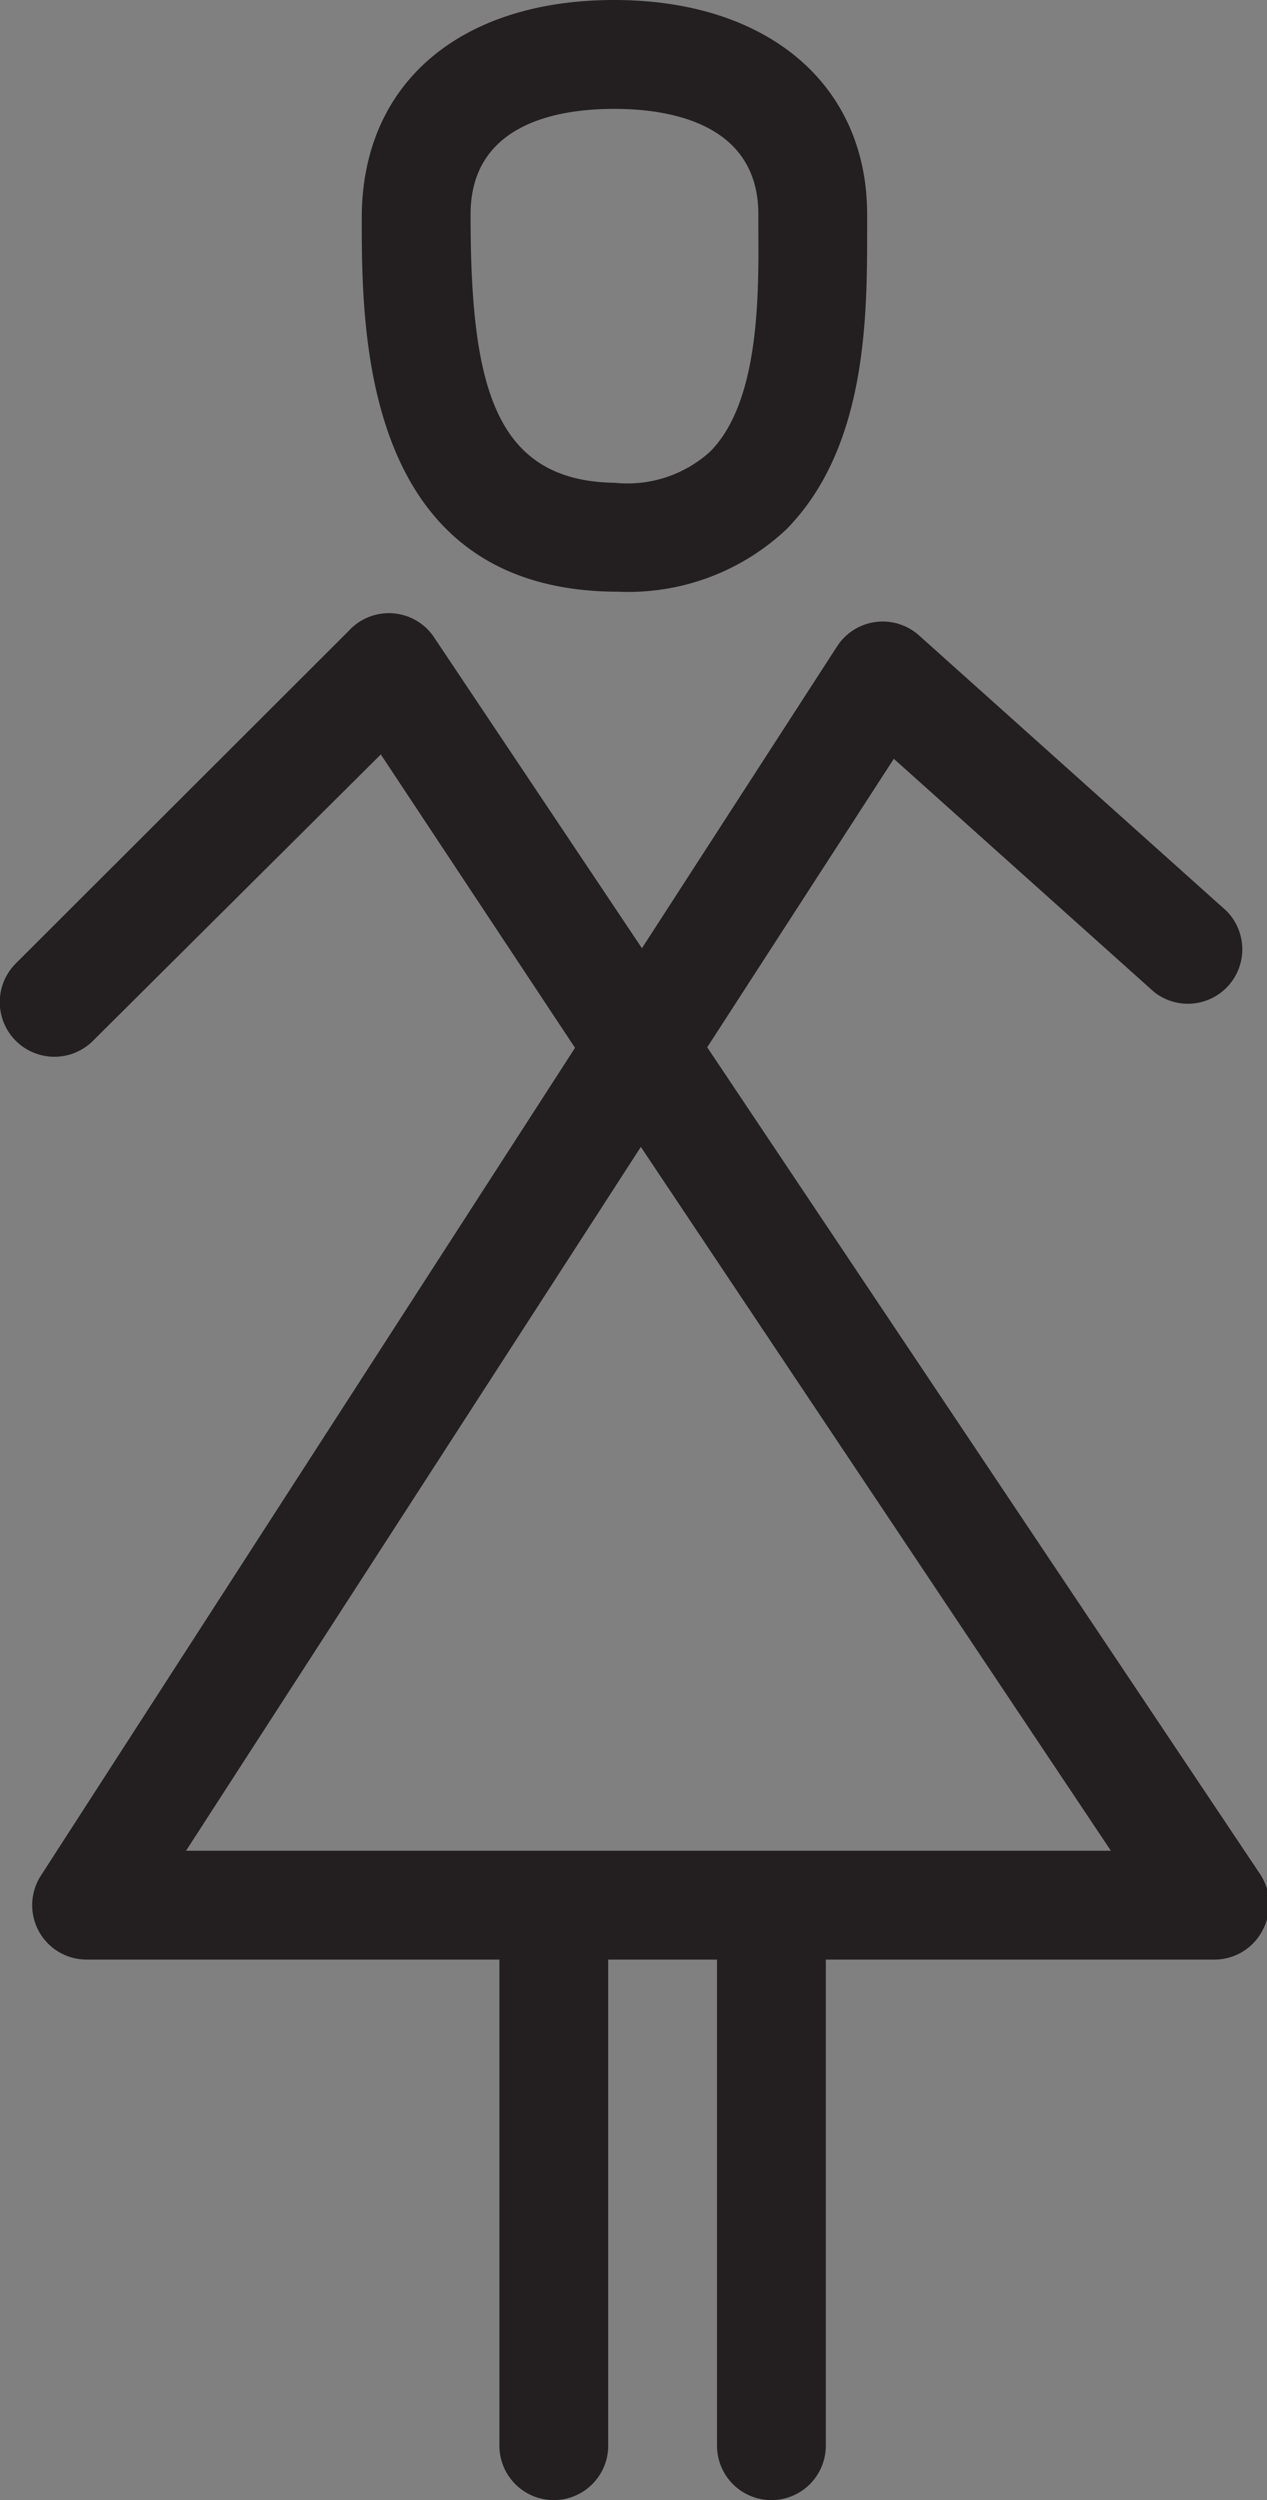 <svg viewBox="0 0 23.29 45.93" xmlns="http://www.w3.org/2000/svg"><rect x="0" y="0" width="23.29" height="45.93" fill="#808080" stroke="none"/><path d="m11.36 10.87h-.08c-4.64-.06-4.63-4.81-4.63-6.87 0-2.48 1.82-4 4.64-4s4.65 1.55 4.65 3.94v.27c0 1.6 0 4-1.48 5.51a4.24 4.24 0 0 1 -3.1 1.15zm-.07-8.87c-1 0-2.64.25-2.64 1.94 0 3.14.43 4.9 2.66 4.93a2.26 2.26 0 0 0 1.74-.57c.9-.9.9-2.82.89-4.09v-.27c0-1.69-1.66-1.94-2.65-1.94z" fill="#231f20"/><path d="m1 18.41 6.12-6.12 15.17 22.71h-14.35-6.35l14.59-22.59 5.64 5.06" fill="none"/><path d="m22.29 36h-20.7a1 1 0 0 1 -.84-1.54l9.82-15.21-3.57-5.39-5.29 5.26a1 1 0 0 1 -1.42-1.42l6.12-6.11a1 1 0 0 1 1.59.15l3.8 5.68 3.59-5.55a1 1 0 0 1 1.5-.2l5.65 5.06a1 1 0 0 1 -1.33 1.49l-4.78-4.28-3.43 5.3 10.17 15.2a1 1 0 0 1 .05 1 1 1 0 0 1 -.93.56zm-18.87-2h17l-8.64-12.93z" fill="#231f20"/><path d="m10.18 44.93v-9.68" fill="#fff"/><path d="m10.18 45.93a1 1 0 0 1 -1-1v-9.68a1 1 0 0 1 2 0v9.68a1 1 0 0 1 -1 1z" fill="#231f20"/><path d="m14.18 35.36v9.57" fill="#fff"/><path d="m14.18 45.93a1 1 0 0 1 -1-1v-9.57a1 1 0 0 1 2 0v9.57a1 1 0 0 1 -1 1z" fill="#231f20"/></svg>